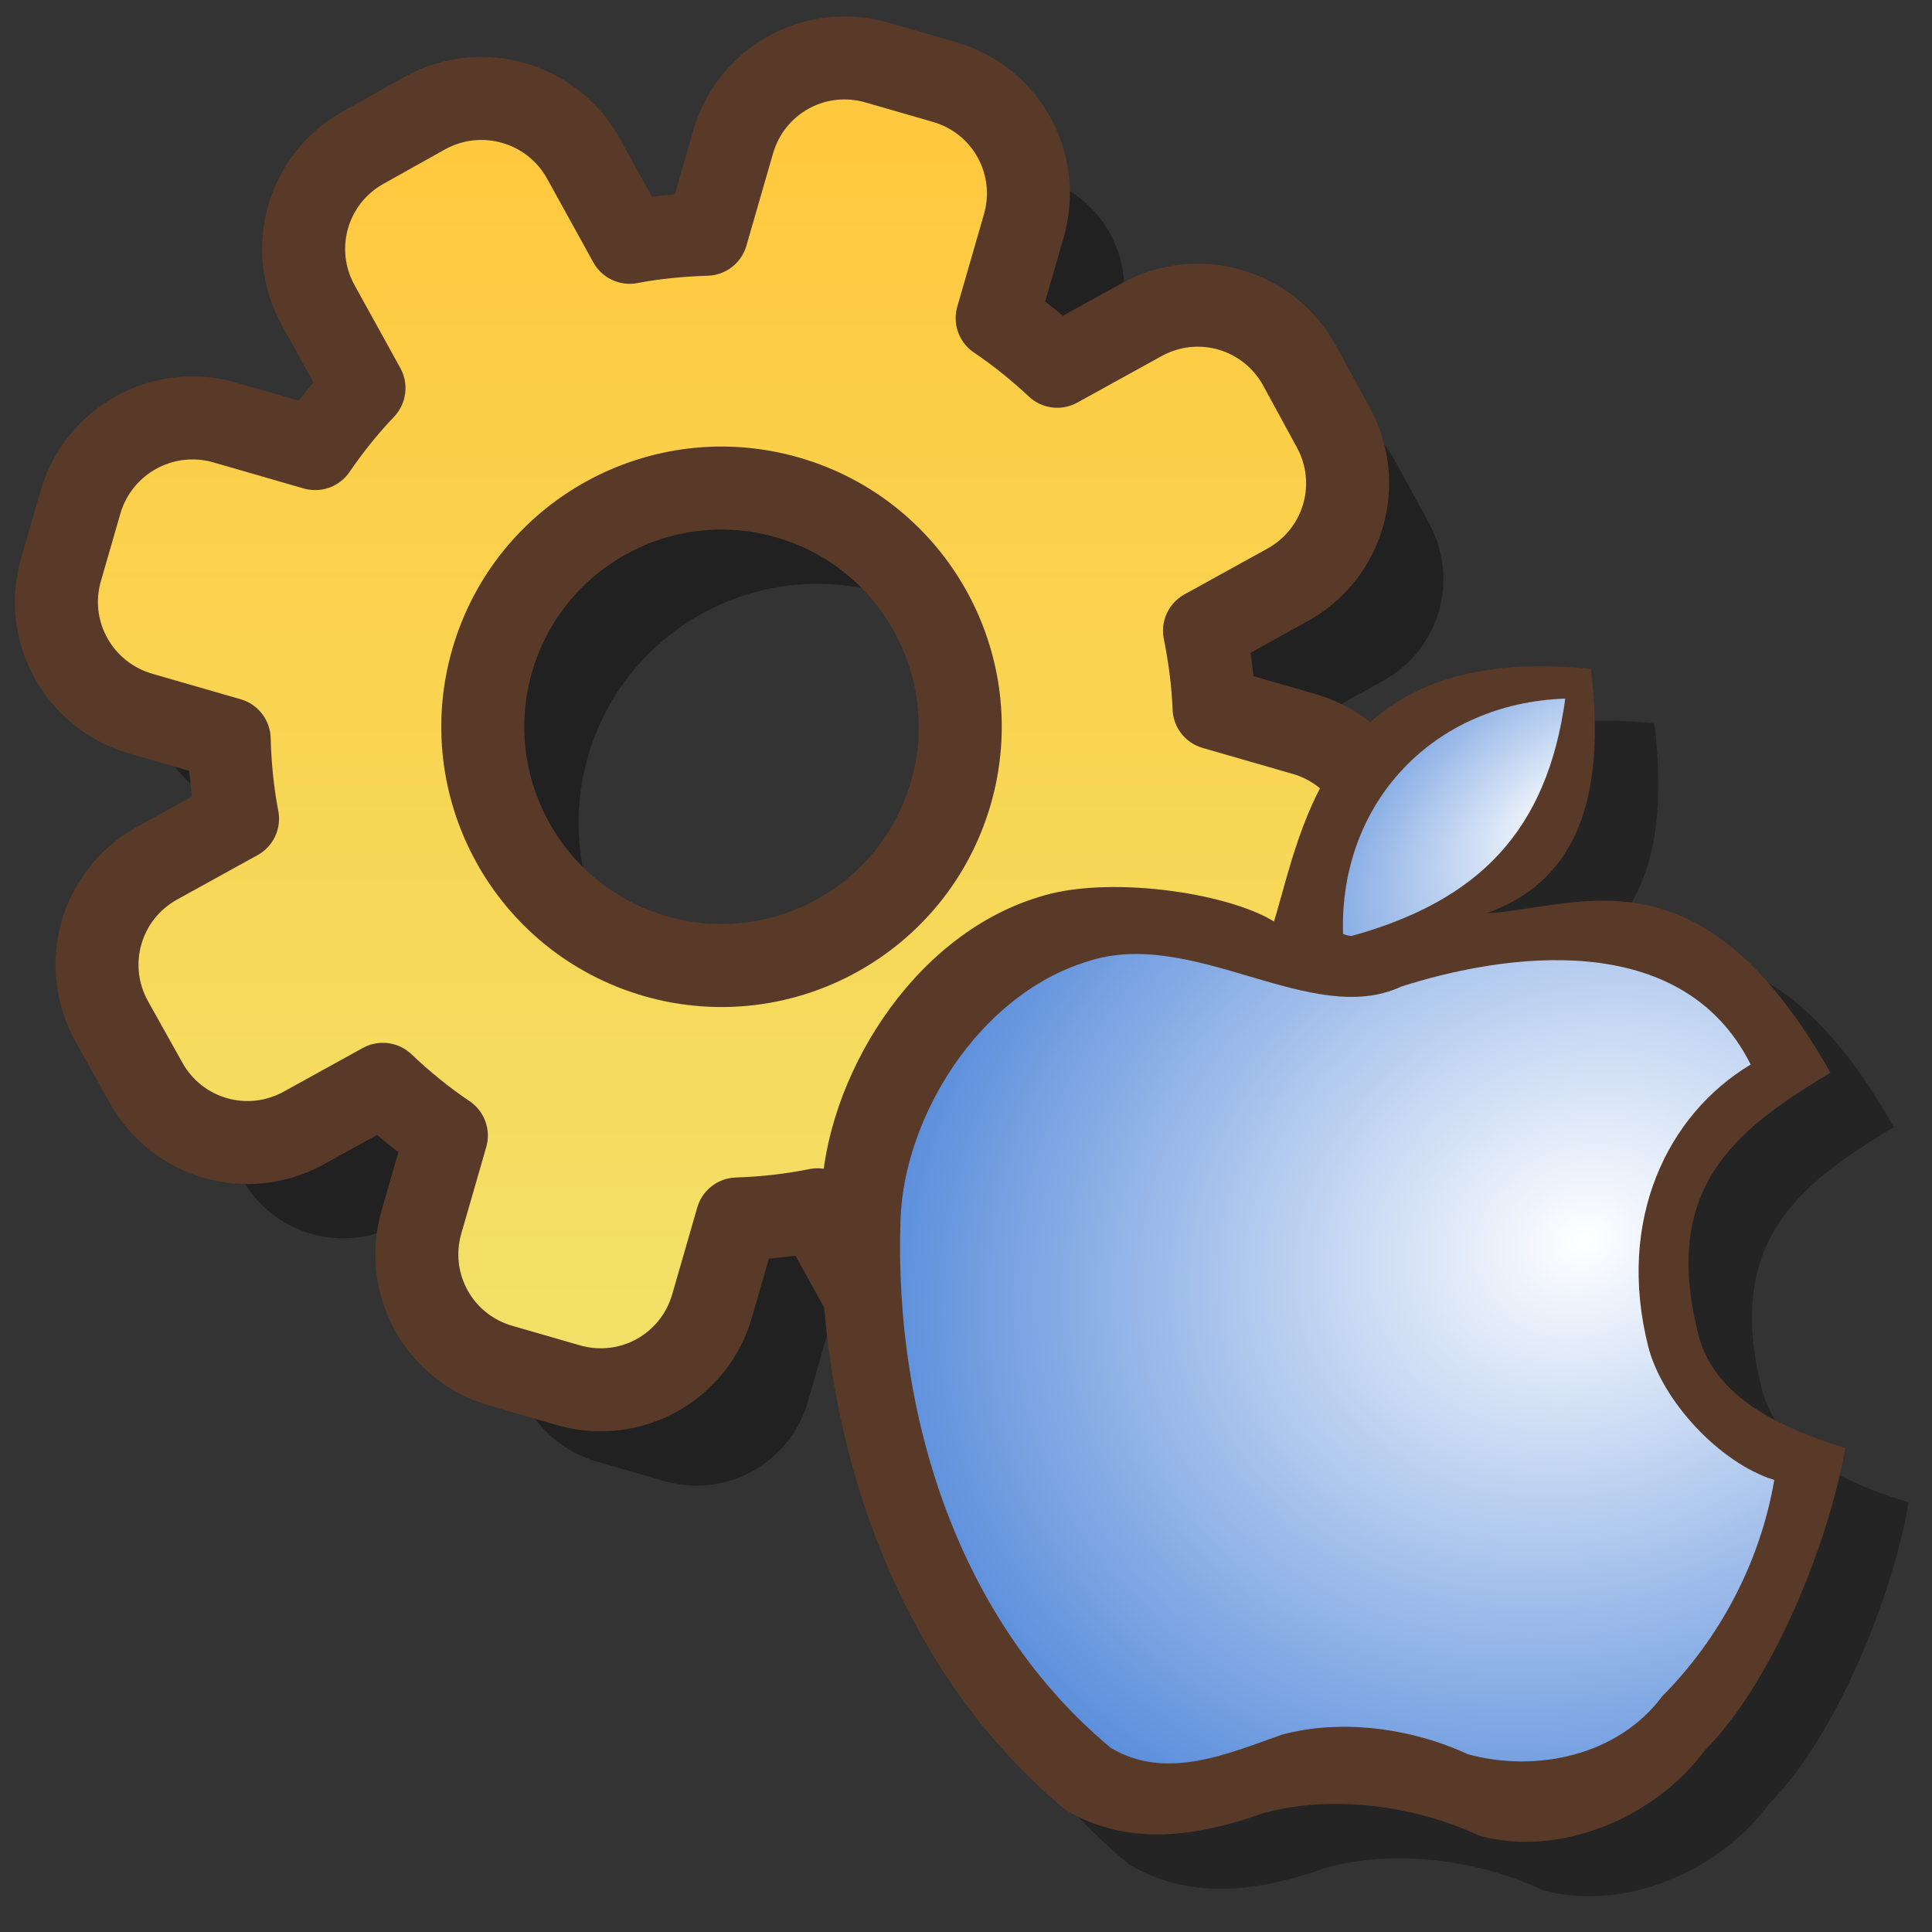 <?xml version="1.0" encoding="UTF-8" standalone="no"?>
<!-- Created with Sodipodi ("http://www.sodipodi.com/") -->
<svg
   xmlns:dc="http://purl.org/dc/elements/1.1/"
   xmlns:cc="http://web.resource.org/cc/"
   xmlns:rdf="http://www.w3.org/1999/02/22-rdf-syntax-ns#"
   xmlns:svg="http://www.w3.org/2000/svg"
   xmlns="http://www.w3.org/2000/svg"
   xmlns:xlink="http://www.w3.org/1999/xlink"
   xmlns:sodipodi="http://sodipodi.sourceforge.net/DTD/sodipodi-0.dtd"
   xmlns:inkscape="http://www.inkscape.org/namespaces/inkscape"
   version="1"
   x="0"
   y="0"
   width="90"
   height="90"
   id="svg548"
   sodipodi:version="0.32"
   sodipodi:docname="application-x-macbinary.svg"
   sodipodi:docbase="/home/tweenk/dev/GartoonRedux/scalable/mimetypes"
   inkscape:version="0.45.1"
   inkscape:output_extension="org.inkscape.output.svg.inkscape">
  <rect width="100%" height="100%" fill="#333333" stroke="none"/>
  <sodipodi:namedview
     id="base"
     inkscape:zoom="2.5208333"
     inkscape:cx="34.288064"
     inkscape:cy="56.314502"
     inkscape:window-width="795"
     inkscape:window-height="623"
     inkscape:window-x="6"
     inkscape:window-y="46"
     inkscape:current-layer="svg548" />
  <defs
     id="defs550">
    <radialGradient
       inkscape:collect="always"
       xlink:href="#linearGradient6225"
       id="radialGradient3174"
       cx="56.425"
       cy="74.607"
       fx="56.425"
       fy="74.607"
       r="18.698"
       gradientTransform="matrix(-1.571,0.674,-0.569,-1.327,206.876,122.803)"
       gradientUnits="userSpaceOnUse" />
    <linearGradient
       id="linearGradient6225">
      <stop
         style="stop-color:#ffffff;stop-opacity:1;"
         offset="0"
         id="stop6227" />
      <stop
         style="stop-color:#558ada;stop-opacity:1;"
         offset="1"
         id="stop6229" />
    </linearGradient>
    <radialGradient
       inkscape:collect="always"
       xlink:href="#linearGradient6225"
       id="radialGradient3172"
       cx="68.326"
       cy="46.895"
       fx="68.326"
       fy="46.895"
       r="4.756"
       gradientTransform="matrix(-1.207,-1.574,2.649,-2.031,33.204,246.494)"
       gradientUnits="userSpaceOnUse" />
    <linearGradient
       id="linearGradient1828">
      <stop
         style="stop-color:#ffc93f;stop-opacity:1;"
         offset="0"
         id="stop1829" />
      <stop
         style="stop-color:#f1e36c;stop-opacity:1;"
         offset="1"
         id="stop1830" />
    </linearGradient>
    <linearGradient
       inkscape:collect="always"
       xlink:href="#linearGradient1828"
       id="linearGradient1857"
       gradientUnits="userSpaceOnUse"
       gradientTransform="matrix(1,0,0,1,-0.701,-7.714)"
       x1="32.051"
       y1="14.658"
       x2="32.051"
       y2="75.934" />
  </defs>
  <path
     style="fill:#000000;fill-opacity:0.344;stroke:none;stroke-width:3.867;stroke-linecap:round;stroke-linejoin:round;stroke-miterlimit:4;stroke-opacity:1"
     d="M 45.319,7.378 C 42.432,6.544 39.448,8.191 38.615,11.078 L 37.375,15.375 C 36.162,15.413 34.971,15.525 33.795,15.75 L 31.647,11.86 C 30.195,9.229 26.893,8.276 24.262,9.728 L 21.412,11.321 C 18.782,12.773 17.835,16.052 19.287,18.683 L 21.419,22.543 C 20.59,23.416 19.836,24.353 19.147,25.359 L 14.943,24.146 C 12.056,23.313 9.043,24.976 8.21,27.863 L 7.305,30.998 C 6.471,33.886 8.141,36.875 11.029,37.709 L 15.139,38.895 C 15.171,40.152 15.295,41.387 15.528,42.605 L 11.787,44.67 C 9.156,46.122 8.21,49.401 9.662,52.032 L 11.255,54.882 C 12.707,57.512 15.986,58.459 18.617,57.006 L 22.297,54.974 C 23.215,55.847 24.191,56.645 25.256,57.363 L 24.096,61.381 C 23.263,64.268 24.91,67.251 27.797,68.084 L 30.932,68.989 C 33.819,69.823 36.802,68.176 37.636,65.289 L 38.802,61.248 C 40.076,61.206 41.317,61.067 42.549,60.819 L 44.581,64.5 C 46.033,67.131 49.312,68.078 51.942,66.625 L 54.809,65.063 C 57.439,63.61 58.393,60.308 56.94,57.677 L 54.892,53.967 C 55.738,53.06 56.5,52.081 57.197,51.034 L 61.308,52.221 C 64.195,53.054 67.178,51.407 68.011,48.52 L 68.916,45.385 C 69.75,42.498 68.11,39.491 65.222,38.658 L 61.019,37.445 C 60.971,36.222 60.811,35.028 60.574,33.845 L 64.434,31.713 C 67.065,30.261 68.011,26.982 66.559,24.352 L 64.996,21.485 C 63.544,18.854 60.265,17.908 57.634,19.36 L 53.714,21.525 C 52.842,20.71 51.917,19.96 50.915,19.283 L 52.155,14.986 C 52.988,12.099 51.341,9.116 48.454,8.283 L 45.319,7.378 z M 41.157,27.637 C 47.054,29.339 50.459,35.506 48.757,41.403 C 47.054,47.3 40.888,50.704 34.99,49.002 C 29.093,47.3 25.689,41.133 27.391,35.236 C 29.093,29.339 35.26,25.934 41.157,27.637 z "
     id="path1858" />
  <path
     style="fill:url(#linearGradient1857);fill-opacity:1;stroke:#593a28;stroke-width:3.867;stroke-linecap:round;stroke-linejoin:round;stroke-miterlimit:4;stroke-opacity:1"
     d="M 40.856,2.915 C 37.969,2.082 34.986,3.728 34.152,6.616 L 32.912,10.912 C 31.7,10.95 30.508,11.063 29.332,11.287 L 27.184,7.397 C 25.732,4.766 22.43,3.813 19.799,5.265 L 16.95,6.858 C 14.319,8.31 13.372,11.589 14.825,14.22 L 16.956,18.08 C 16.127,18.953 15.374,19.89 14.684,20.897 L 10.48,19.683 C 7.593,18.85 4.58,20.513 3.747,23.4 L 2.842,26.536 C 2.009,29.423 3.679,32.413 6.566,33.246 L 10.676,34.432 C 10.709,35.689 10.832,36.925 11.065,38.142 L 7.324,40.207 C 4.693,41.659 3.747,44.938 5.199,47.569 L 6.792,50.419 C 8.244,53.05 11.523,53.996 14.154,52.544 L 17.835,50.512 C 18.753,51.384 19.728,52.182 20.793,52.9 L 19.634,56.918 C 18.8,59.805 20.447,62.788 23.334,63.621 L 26.469,64.526 C 29.357,65.36 32.34,63.713 33.173,60.826 L 34.339,56.785 C 35.613,56.744 36.854,56.604 38.086,56.357 L 40.118,60.038 C 41.57,62.668 44.849,63.615 47.48,62.163 L 50.346,60.6 C 52.977,59.147 53.93,55.845 52.477,53.215 L 50.429,49.504 C 51.275,48.598 52.037,47.618 52.734,46.572 L 56.845,47.758 C 59.732,48.591 62.715,46.945 63.549,44.057 L 64.453,40.922 C 65.287,38.035 63.647,35.029 60.76,34.195 L 56.556,32.982 C 56.508,31.759 56.348,30.566 56.111,29.382 L 59.971,27.251 C 62.602,25.798 63.549,22.519 62.096,19.889 L 60.534,17.022 C 59.081,14.392 55.802,13.445 53.172,14.898 L 49.251,17.062 C 48.379,16.247 47.454,15.497 46.452,14.82 L 47.692,10.523 C 48.525,7.636 46.878,4.653 43.991,3.82 L 40.856,2.915 z M 36.694,23.174 C 42.592,24.876 45.996,31.043 44.294,36.94 C 42.592,42.837 36.425,46.242 30.527,44.54 C 24.63,42.837 21.226,36.671 22.928,30.773 C 24.63,24.876 30.797,21.472 36.694,23.174 z "
     id="path1856" />
  <g
     id="g2702"
     transform="matrix(1.089,0,0,1.089,-8.758,-9.542)">
    <path
       sodipodi:nodetypes="cscccccsccccc"
       id="path3173"
       d="M 89.687,73.032 C 86.983,72.195 84.092,70.89 83.408,68.184 C 81.824,61.925 84.909,59.459 89.057,56.977 C 83.476,47.12 78.336,49.933 74.332,50.16 C 77.308,49.095 79.642,46.497 78.808,39.705 C 67.576,38.539 66.503,46.428 65.253,50.508 C 63.196,49.244 58.016,48.513 55.144,49.478 C 49.699,51.163 46.062,57.269 45.891,62.257 C 45.554,72.051 48.796,82.262 56.344,88.519 C 59.056,90.126 62.048,89.629 64.808,88.646 C 67.752,87.85 71.248,88.317 74.04,89.615 C 77.45,90.549 81.519,88.885 83.699,85.948 C 86.587,83.046 88.996,77.071 89.687,73.032 z "
       style="fill:#000000;fill-opacity:0.302;fill-rule:evenodd;stroke:none;stroke-width:2.622;stroke-linecap:butt;stroke-linejoin:miter;stroke-miterlimit:4;stroke-dasharray:none;stroke-opacity:1" />
    <path
       sodipodi:nodetypes="cscccccsccccc"
       id="path2198"
       d="M 86.974,70.704 C 84.269,69.867 81.379,68.562 80.694,65.856 C 79.111,59.598 82.196,57.131 86.343,54.649 C 80.762,44.792 75.622,47.605 71.618,47.833 C 74.594,46.767 76.928,44.169 76.094,37.377 C 64.862,36.211 63.789,44.101 62.54,48.18 C 60.483,46.916 55.303,46.185 52.431,47.15 C 46.985,48.835 43.349,54.941 43.177,59.929 C 42.84,69.723 46.083,79.934 53.631,86.192 C 56.342,87.798 59.335,87.302 62.094,86.318 C 65.039,85.522 68.534,85.989 71.327,87.288 C 74.736,88.221 78.805,86.558 80.985,83.62 C 83.874,80.718 86.282,74.743 86.974,70.704 z "
       style="fill:#593a28;fill-opacity:1;fill-rule:evenodd;stroke:none;stroke-width:2.622;stroke-linecap:butt;stroke-linejoin:miter;stroke-miterlimit:4;stroke-dasharray:none;stroke-opacity:1" />
    <path
       sodipodi:nodetypes="cccc"
       id="path5209"
       d="M 65.493,48.71 C 65.326,43.077 69.382,38.832 74.999,38.647 C 74.228,44.307 71.295,47.296 65.854,48.801 C 65.73,48.791 65.606,48.763 65.493,48.71 z "
       style="fill:url(#radialGradient3172);fill-opacity:1;fill-rule:evenodd;stroke:none;stroke-width:2.622;stroke-linecap:butt;stroke-linejoin:miter;stroke-miterlimit:4;stroke-dasharray:none;stroke-opacity:1" />
    <path
       sodipodi:nodetypes="cscccsccccc"
       id="path5211"
       d="M 83.94,72.071 C 81.609,71.35 79.137,68.687 78.547,66.356 C 77.183,60.962 79.358,56.438 82.931,54.3 C 79.971,48.392 72.309,49.58 67.99,50.962 C 64.132,52.77 59.073,48.376 54.538,49.898 C 49.846,51.351 46.712,56.612 46.564,60.911 C 46.274,69.35 49.068,78.149 55.573,83.541 C 57.909,84.925 60.496,83.814 62.874,82.966 C 65.411,82.28 68.423,82.683 70.83,83.802 C 73.768,84.606 77.266,83.856 79.144,81.325 C 81.633,78.824 83.344,75.552 83.94,72.071 z "
       style="fill:url(#radialGradient3174);fill-opacity:1;fill-rule:evenodd;stroke:none;stroke-width:2.622;stroke-linecap:butt;stroke-linejoin:miter;stroke-miterlimit:4;stroke-dasharray:none;stroke-opacity:1" />
  </g>
</svg>
